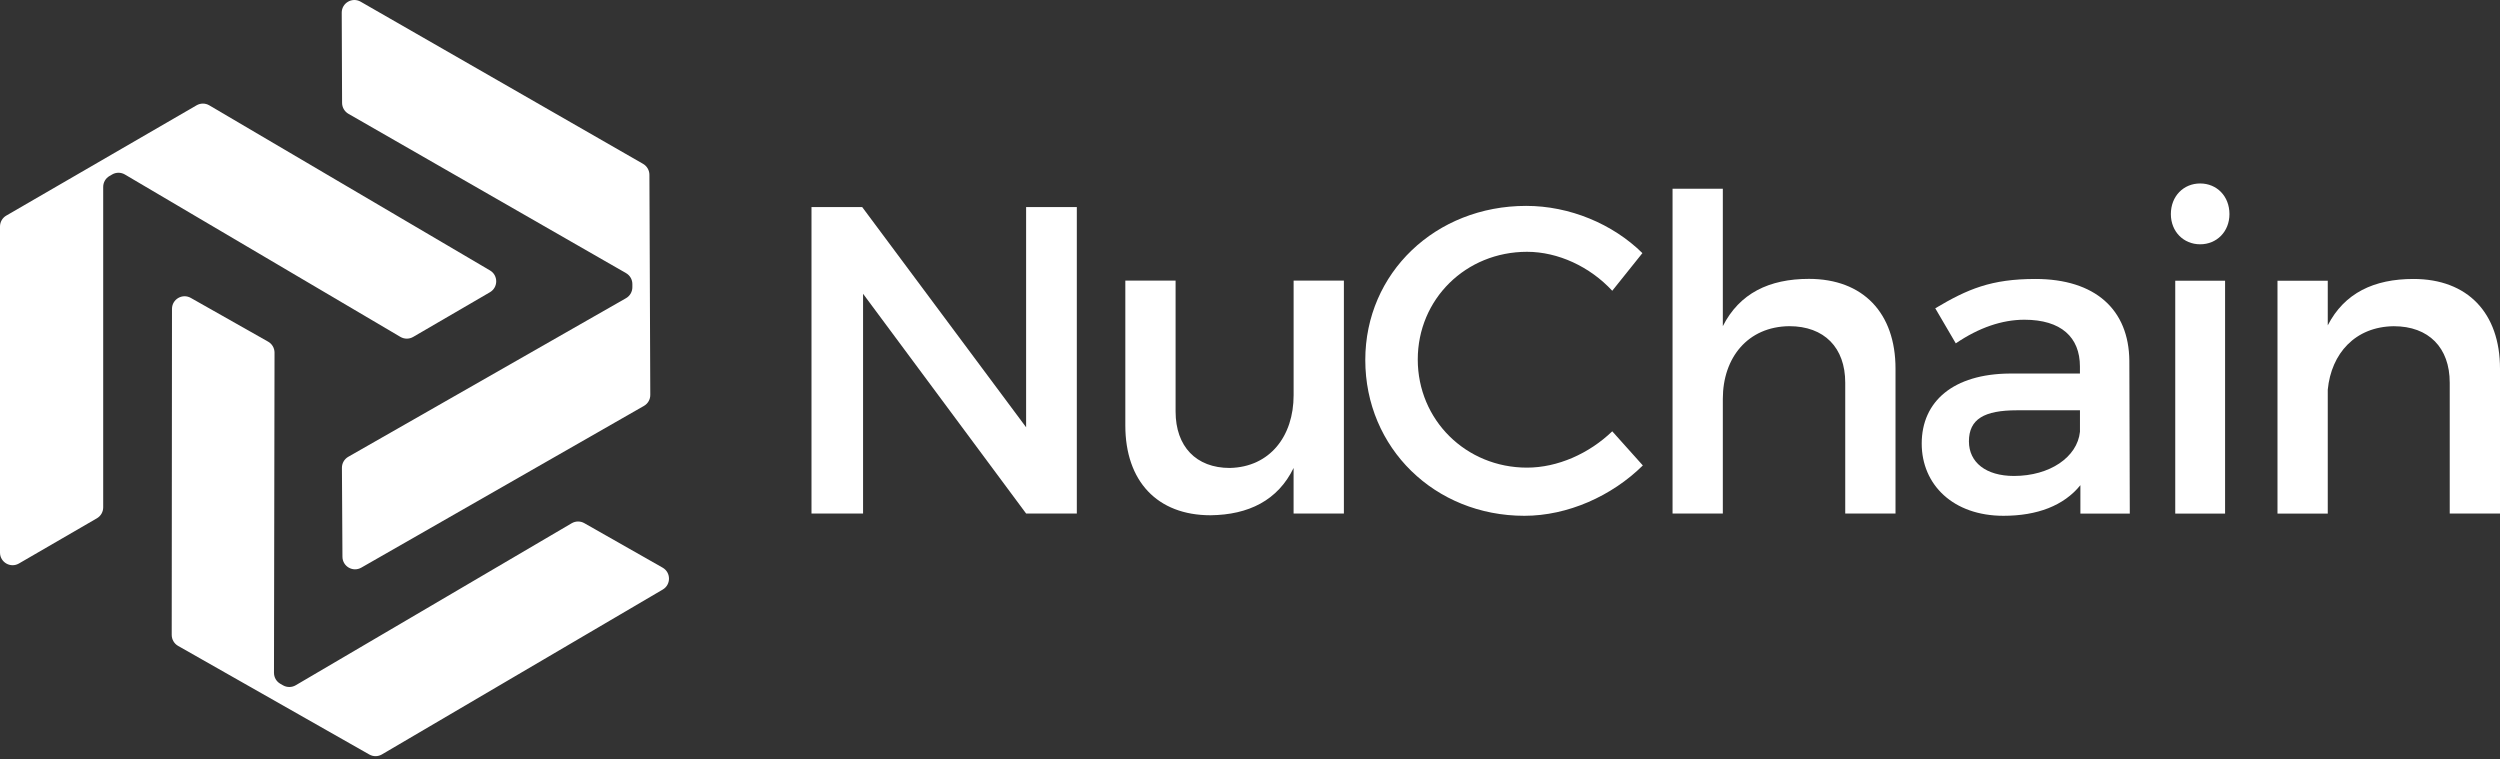 <svg width="191" height="58" viewBox="0 0 191 58" fill="none" xmlns="http://www.w3.org/2000/svg">
<rect x="0" y="0" width="191" height="58" fill="#333333" stroke="none"/>
<g id="Group">
<path id="Vector" d="M0 42.218V17.305C0 16.961 0.183 16.644 0.481 16.471L15.02 8.045C15.319 7.871 15.69 7.871 15.988 8.047L37.436 20.662C38.071 21.035 38.069 21.954 37.432 22.326L31.564 25.742C31.265 25.917 30.891 25.915 30.592 25.739L9.542 13.332C9.245 13.156 8.875 13.154 8.576 13.325L8.367 13.446C8.068 13.617 7.884 13.936 7.884 14.282V38.764C7.884 39.108 7.701 39.425 7.403 39.598L1.445 43.052C0.801 43.424 0 42.959 0 42.218Z" fill="white"/>
<path id="Vector_2" d="M27.553 0.129L49.13 12.518C49.427 12.689 49.613 13.006 49.615 13.35L49.682 30.171C49.684 30.519 49.499 30.84 49.197 31.011L27.603 43.368C26.962 43.734 26.167 43.275 26.163 42.536L26.123 35.743C26.121 35.394 26.306 35.071 26.61 34.898L47.826 22.782C48.128 22.611 48.313 22.29 48.313 21.943V21.702C48.313 21.356 48.128 21.037 47.828 20.866L26.62 8.695C26.323 8.524 26.137 8.207 26.135 7.86L26.108 0.97C26.106 0.227 26.909 -0.24 27.553 0.129Z" fill="white"/>
<path id="Vector_3" d="M50.635 45.041L29.178 57.638C28.881 57.812 28.516 57.816 28.217 57.645L13.606 49.346C13.305 49.174 13.119 48.853 13.119 48.505L13.14 23.599C13.14 22.861 13.935 22.397 14.577 22.76L20.484 26.102C20.788 26.273 20.974 26.594 20.974 26.942L20.932 51.403C20.932 51.749 21.115 52.07 21.417 52.241L21.625 52.36C21.925 52.531 22.294 52.529 22.591 52.355L43.679 39.975C43.977 39.802 44.344 39.798 44.641 39.969L50.627 43.37C51.268 43.737 51.274 44.665 50.635 45.041Z" fill="white"/>
<path id="Vector_4" d="M78.395 39.233L65.938 22.444V39.233H61.998V15.822H65.873L78.395 32.644V15.822H82.269V39.233H78.395Z" fill="white"/>
<path id="Vector_5" d="M102.671 39.233H98.83V35.754C97.628 38.229 95.39 39.332 92.486 39.366C88.411 39.366 85.975 36.757 85.975 32.509V21.439H89.815V31.438C89.815 34.114 91.385 35.752 93.956 35.752C97.029 35.684 98.832 33.31 98.832 30.2V21.439H102.673V39.233H102.671Z" fill="white"/>
<path id="Vector_6" d="M125.48 19.338L123.176 22.215C121.474 20.375 119.036 19.238 116.665 19.238C111.989 19.238 108.317 22.851 108.317 27.466C108.317 32.081 111.991 35.727 116.665 35.727C119.002 35.727 121.407 34.656 123.176 32.952L125.513 35.56C123.143 37.901 119.77 39.407 116.463 39.407C109.616 39.407 104.308 34.223 104.308 27.502C104.308 20.846 109.684 15.73 116.596 15.73C119.903 15.726 123.21 17.099 125.48 19.338Z" fill="white"/>
<path id="Vector_7" d="M144.817 28.163V39.233H140.976V29.234C140.976 26.557 139.373 24.92 136.701 24.92C133.529 24.954 131.624 27.328 131.624 30.471V39.233H127.783V14.418H131.624V24.918C132.894 22.411 135.163 21.306 138.203 21.306C142.345 21.308 144.817 23.915 144.817 28.163Z" fill="white"/>
<path id="Vector_8" d="M158.942 37.067C157.673 38.638 155.637 39.407 153.064 39.407C149.223 39.407 146.819 37.033 146.819 33.89C146.819 30.645 149.257 28.573 153.53 28.539H158.907V28.005C158.907 25.764 157.47 24.427 154.665 24.427C152.963 24.427 151.191 25.029 149.422 26.233L147.854 23.554C150.326 22.082 152.13 21.313 155.502 21.313C160.077 21.313 162.648 23.653 162.682 27.567L162.716 39.24H158.942V37.067ZM158.909 32.986V31.346H154.1C151.596 31.346 150.426 32.016 150.426 33.721C150.426 35.326 151.727 36.363 153.866 36.363C156.605 36.363 158.708 34.925 158.909 32.986Z" fill="white"/>
<path id="Vector_9" d="M170.33 16.357C170.33 17.694 169.362 18.664 168.092 18.664C166.823 18.664 165.854 17.694 165.854 16.357C165.854 14.986 166.823 14.017 168.092 14.017C169.362 14.017 170.33 14.986 170.33 16.357Z" fill="white"/>
<path id="Vector_10" d="M169.996 21.447H166.189V39.239H169.996V21.447Z" fill="white"/>
<path id="Vector_11" d="M191 28.165V39.236H187.159V29.236C187.159 26.56 185.556 24.923 182.884 24.923C179.946 24.957 178.109 26.997 177.841 29.773V39.238H174V21.446H177.841V24.857C179.111 22.382 181.38 21.313 184.386 21.313C188.53 21.311 191 23.918 191 28.165Z" fill="white"/>
</g>
</svg>
